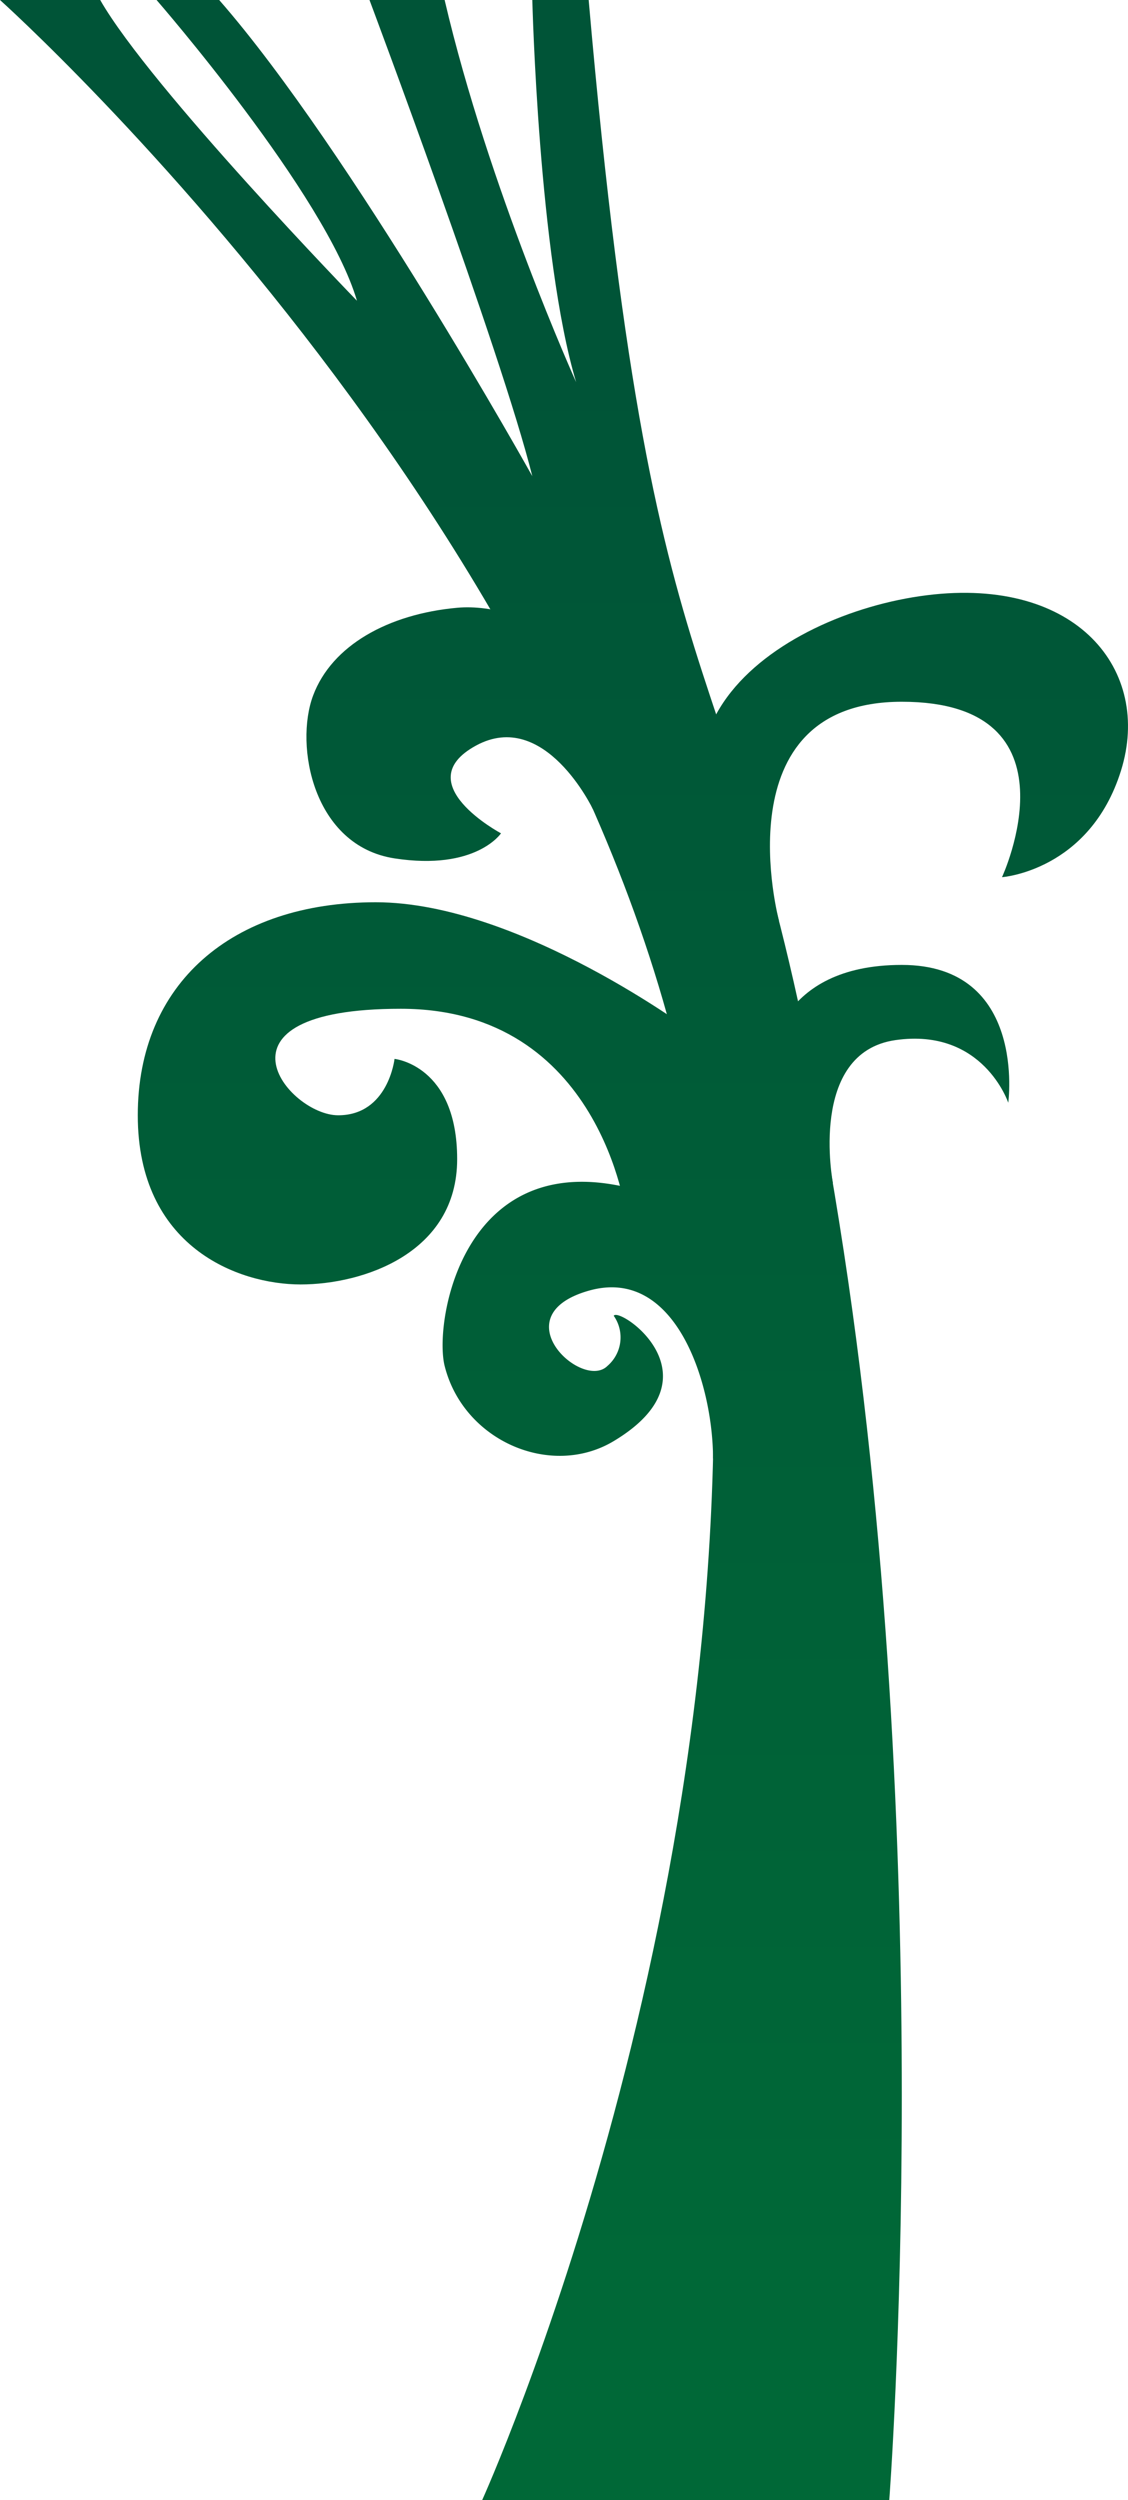 <svg xmlns="http://www.w3.org/2000/svg" xmlns:xlink="http://www.w3.org/1999/xlink" width="180.12" height="399" viewBox="0 0 180.12 399">
  <defs>
    <style>
      .cls-1 {
        fill: url(#linear-gradient);
      }

      .cls-2 {
        fill: url(#linear-gradient-2);
      }

      .cls-3 {
        fill: url(#linear-gradient-3);
      }

      .cls-4 {
        fill: url(#linear-gradient-4);
      }

      .cls-5 {
        fill: url(#linear-gradient-5);
      }

      .cls-6 {
        fill: url(#linear-gradient-6);
      }
    </style>
    <linearGradient id="linear-gradient" x1="72" y1="57.87" x2="72" y2="364.38" gradientUnits="userSpaceOnUse">
      <stop offset="0" stop-color="#005437"/>
      <stop offset="1" stop-color="#006837"/>
    </linearGradient>
    <linearGradient id="linear-gradient-2" x1="94.58" y1="57.87" x2="94.58" y2="364.38" xlink:href="#linear-gradient"/>
    <linearGradient id="linear-gradient-3" x1="70" y1="57.87" x2="70" y2="364.38" xlink:href="#linear-gradient"/>
    <linearGradient id="linear-gradient-4" x1="141.93" y1="57.87" x2="141.93" y2="364.38" xlink:href="#linear-gradient"/>
    <linearGradient id="linear-gradient-5" x1="72.89" y1="57.87" x2="72.89" y2="364.38" xlink:href="#linear-gradient"/>
    <linearGradient id="linear-gradient-6" x1="146.01" y1="57.87" x2="146.01" y2="364.38" xlink:href="#linear-gradient"/>
  </defs>
  <title>HugeVine_4</title>
  <g id="Layer_2" data-name="Layer 2">
    <g id="Layer_1-2" data-name="Layer 1">
      <g>
        <path class="cls-1" d="M0,0S105,94,113,198,77,399,77,399h65s8-104-8-204S105,126,94,0H85s1,41,7,61c0,0-14-31-21-61H59S80,56,85,76c0,0-29-52-50-76H25S52,31,57,48c0,0-33-34-41-48Z"/>
        <path class="cls-2" d="M113.86,232.83C113.86,221,108,202,94,206s-1,16,3,12a6,6,0,0,0,1-8c.88-1.51,17.24,9.66,0,20-10,6-24,0-27-12-1.77-7.06,3-36,31-28S113.86,232.83,113.86,232.83Z"/>
        <path class="cls-3" d="M100,194s-4-33-36-33-18,17-10,17,9-9,9-9,10,1,10,16-15,20-25,20-26-6-26-27,15-34,38-34,51,21,51,21l7,34-2,6Z"/>
        <path class="cls-4" d="M133,188.81S129,168,143,166s18,10,18,10,3-22-17-22-21,15-21,15S120,188.81,133,188.81Z"/>
        <path class="cls-5" d="M94.68,129.16S87,113,76,119s4,14,4,14-4,6-17,4-16-18-13-26S62,98,73,97,103.36,105.32,94.68,129.16Z"/>
        <path class="cls-6" d="M124.4,147S115,112,144,112s16,28,16,28,14-1,19-17-7-31-31-28S94.8,118.05,124.4,147Z"/>
      </g>
    </g>
  </g>
</svg>

